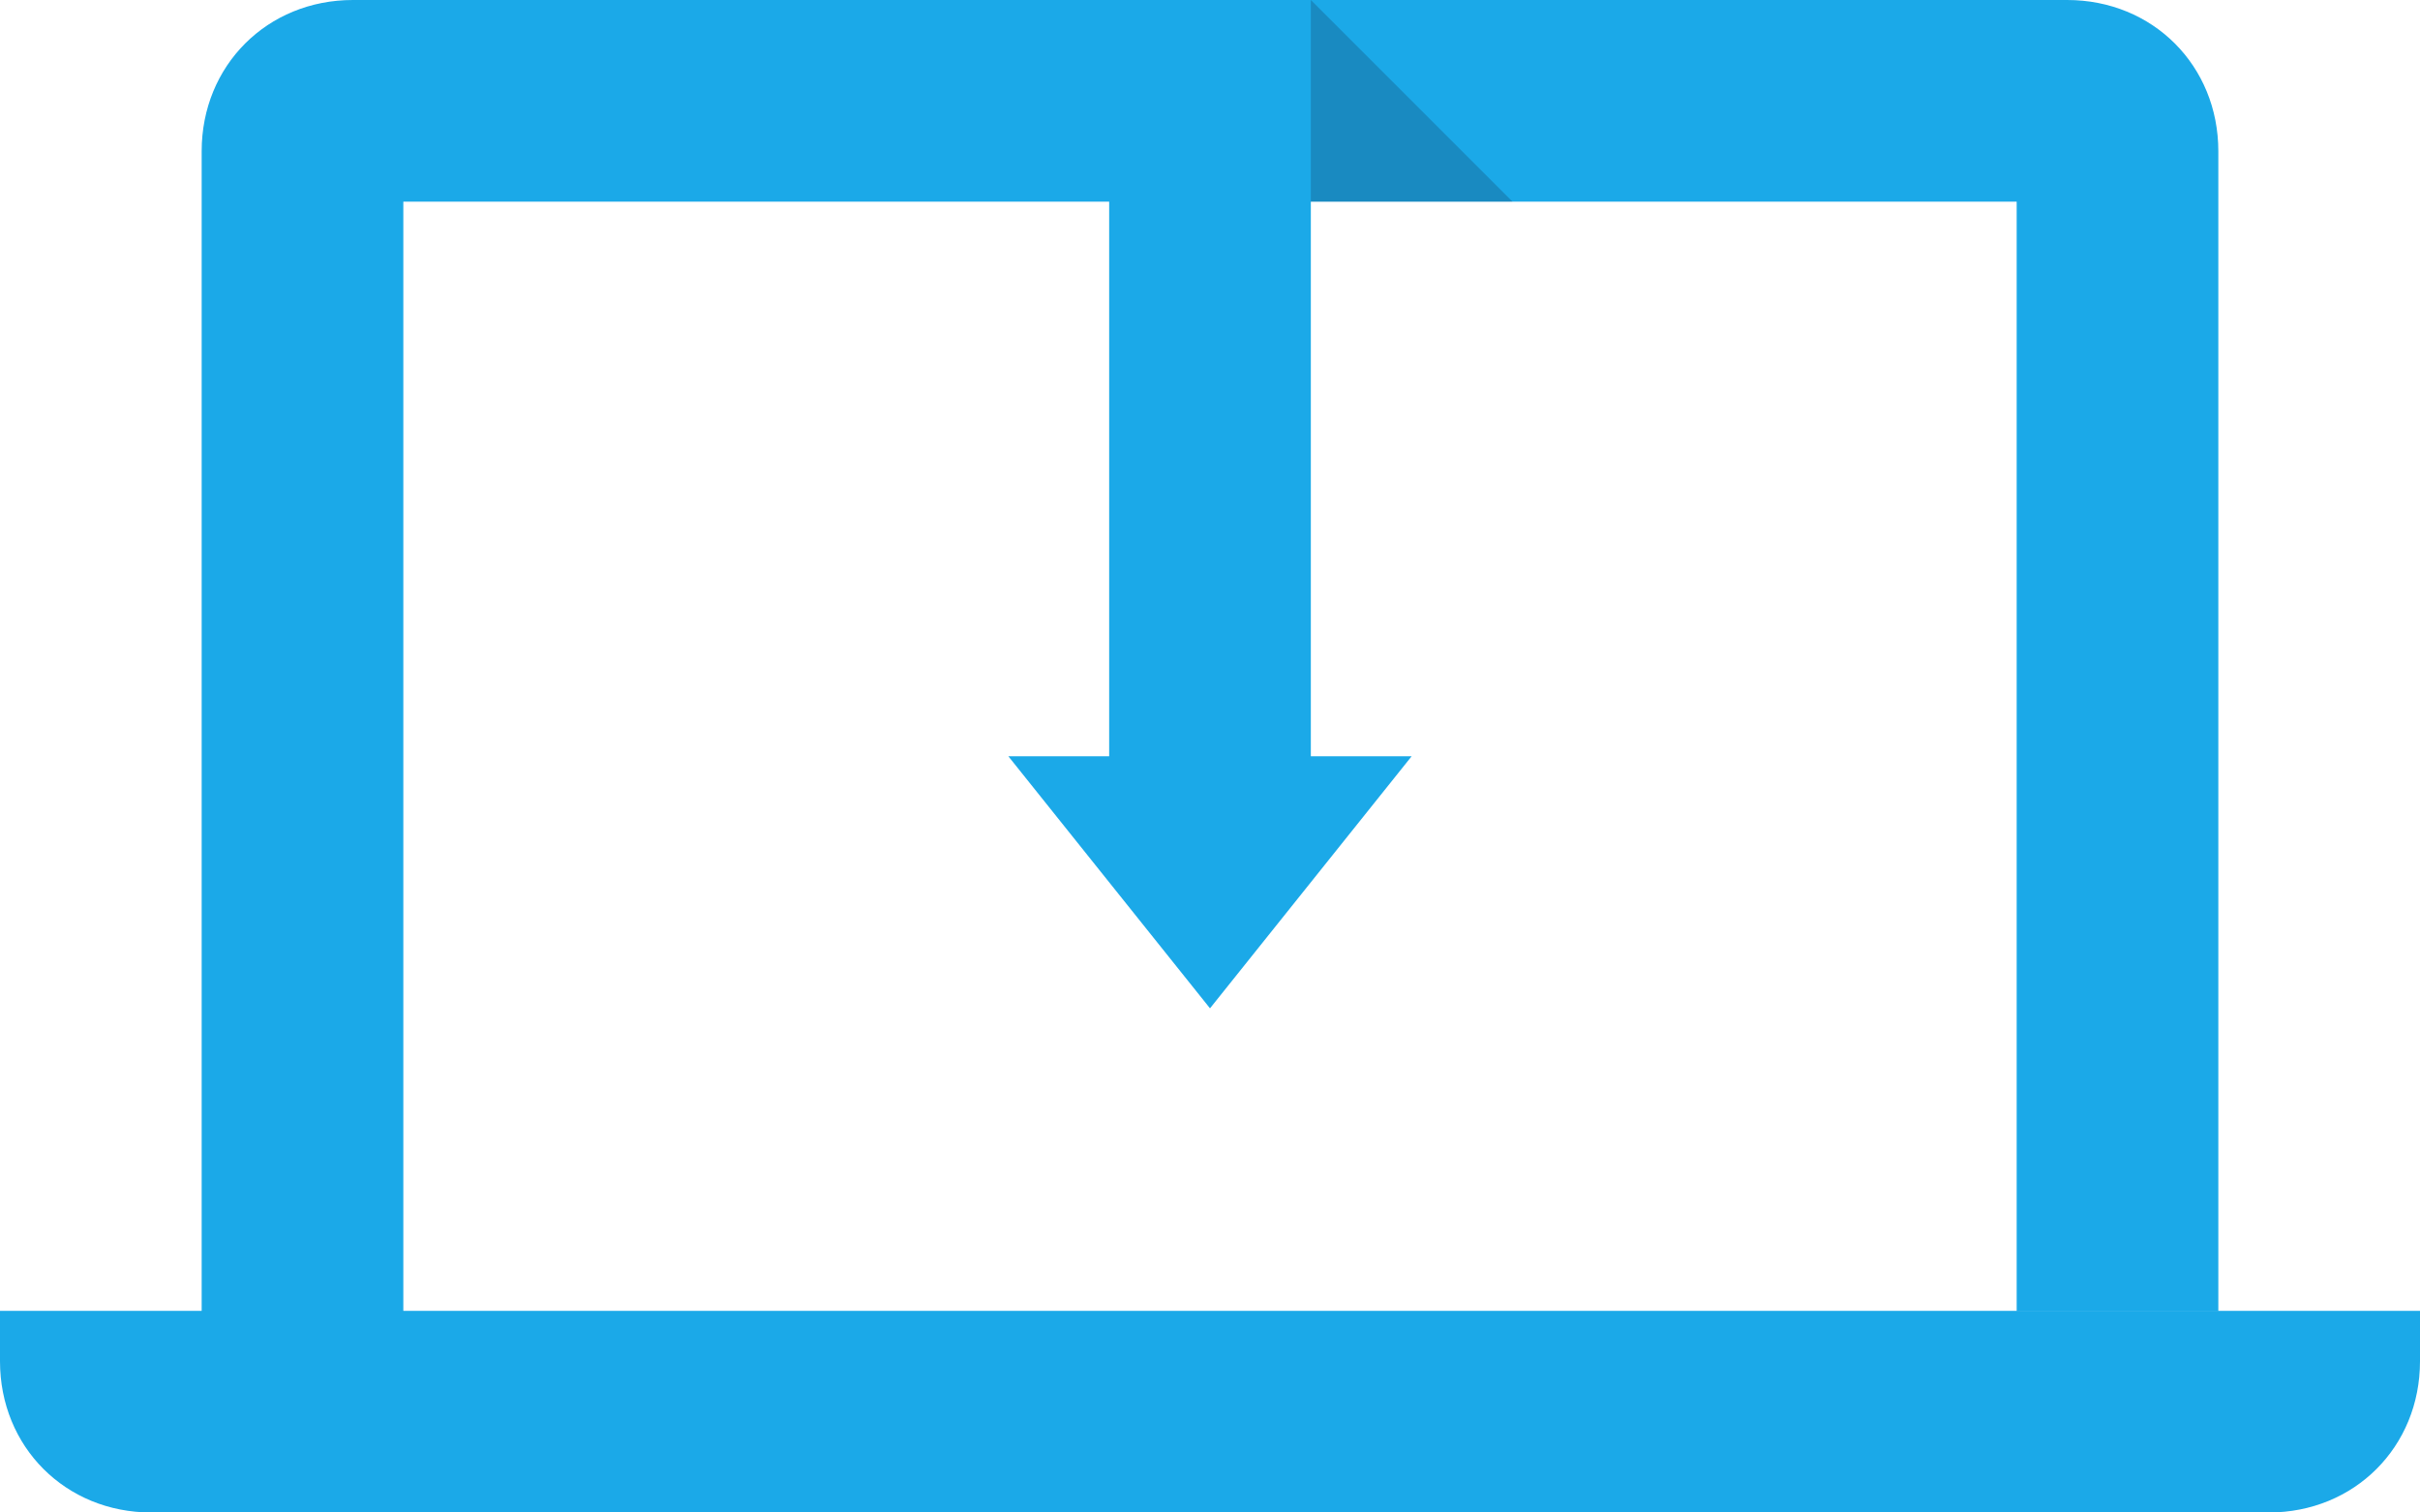 <?xml version="1.0" encoding="utf-8"?>
<!-- Generator: Adobe Illustrator 19.0.1, SVG Export Plug-In . SVG Version: 6.00 Build 0)  -->
<svg version="1.1" id="icon_2_1_" xmlns="http://www.w3.org/2000/svg" xmlns:xlink="http://www.w3.org/1999/xlink" x="0px" y="0px"
	 viewBox="0 0 48 30" style="enable-background:new 0 0 48 30;" xml:space="preserve">
<style type="text/css">
	.st0{fill-rule:evenodd;clip-rule:evenodd;fill:#1BA9E8;}
	.st1{opacity:0.2;}
	.st2{fill-rule:evenodd;clip-rule:evenodd;fill:#0D0E23;}
</style>
<g id="Rounded_Rectangle_19">
	<g>
		<path class="st0" d="M8,4h14v11h-2l4,5l4-5h-2V4h14v22h4V3c0-1.7-1.3-3-3-3H7C5.3,0,4,1.3,4,3v23h4V4z M44,26L44,26l-4,0v0H8v0H4
			v0H0v1c0,1.7,1.3,3,3,3h42c1.7,0,3-1.3,3-3v-1H44z"/>
	</g>
</g>
<g id="Rectangle_984" class="st1">
	<g>
		<polygon class="st2" points="26,0 26,4 30,4 		"/>
	</g>
</g>
</svg>
